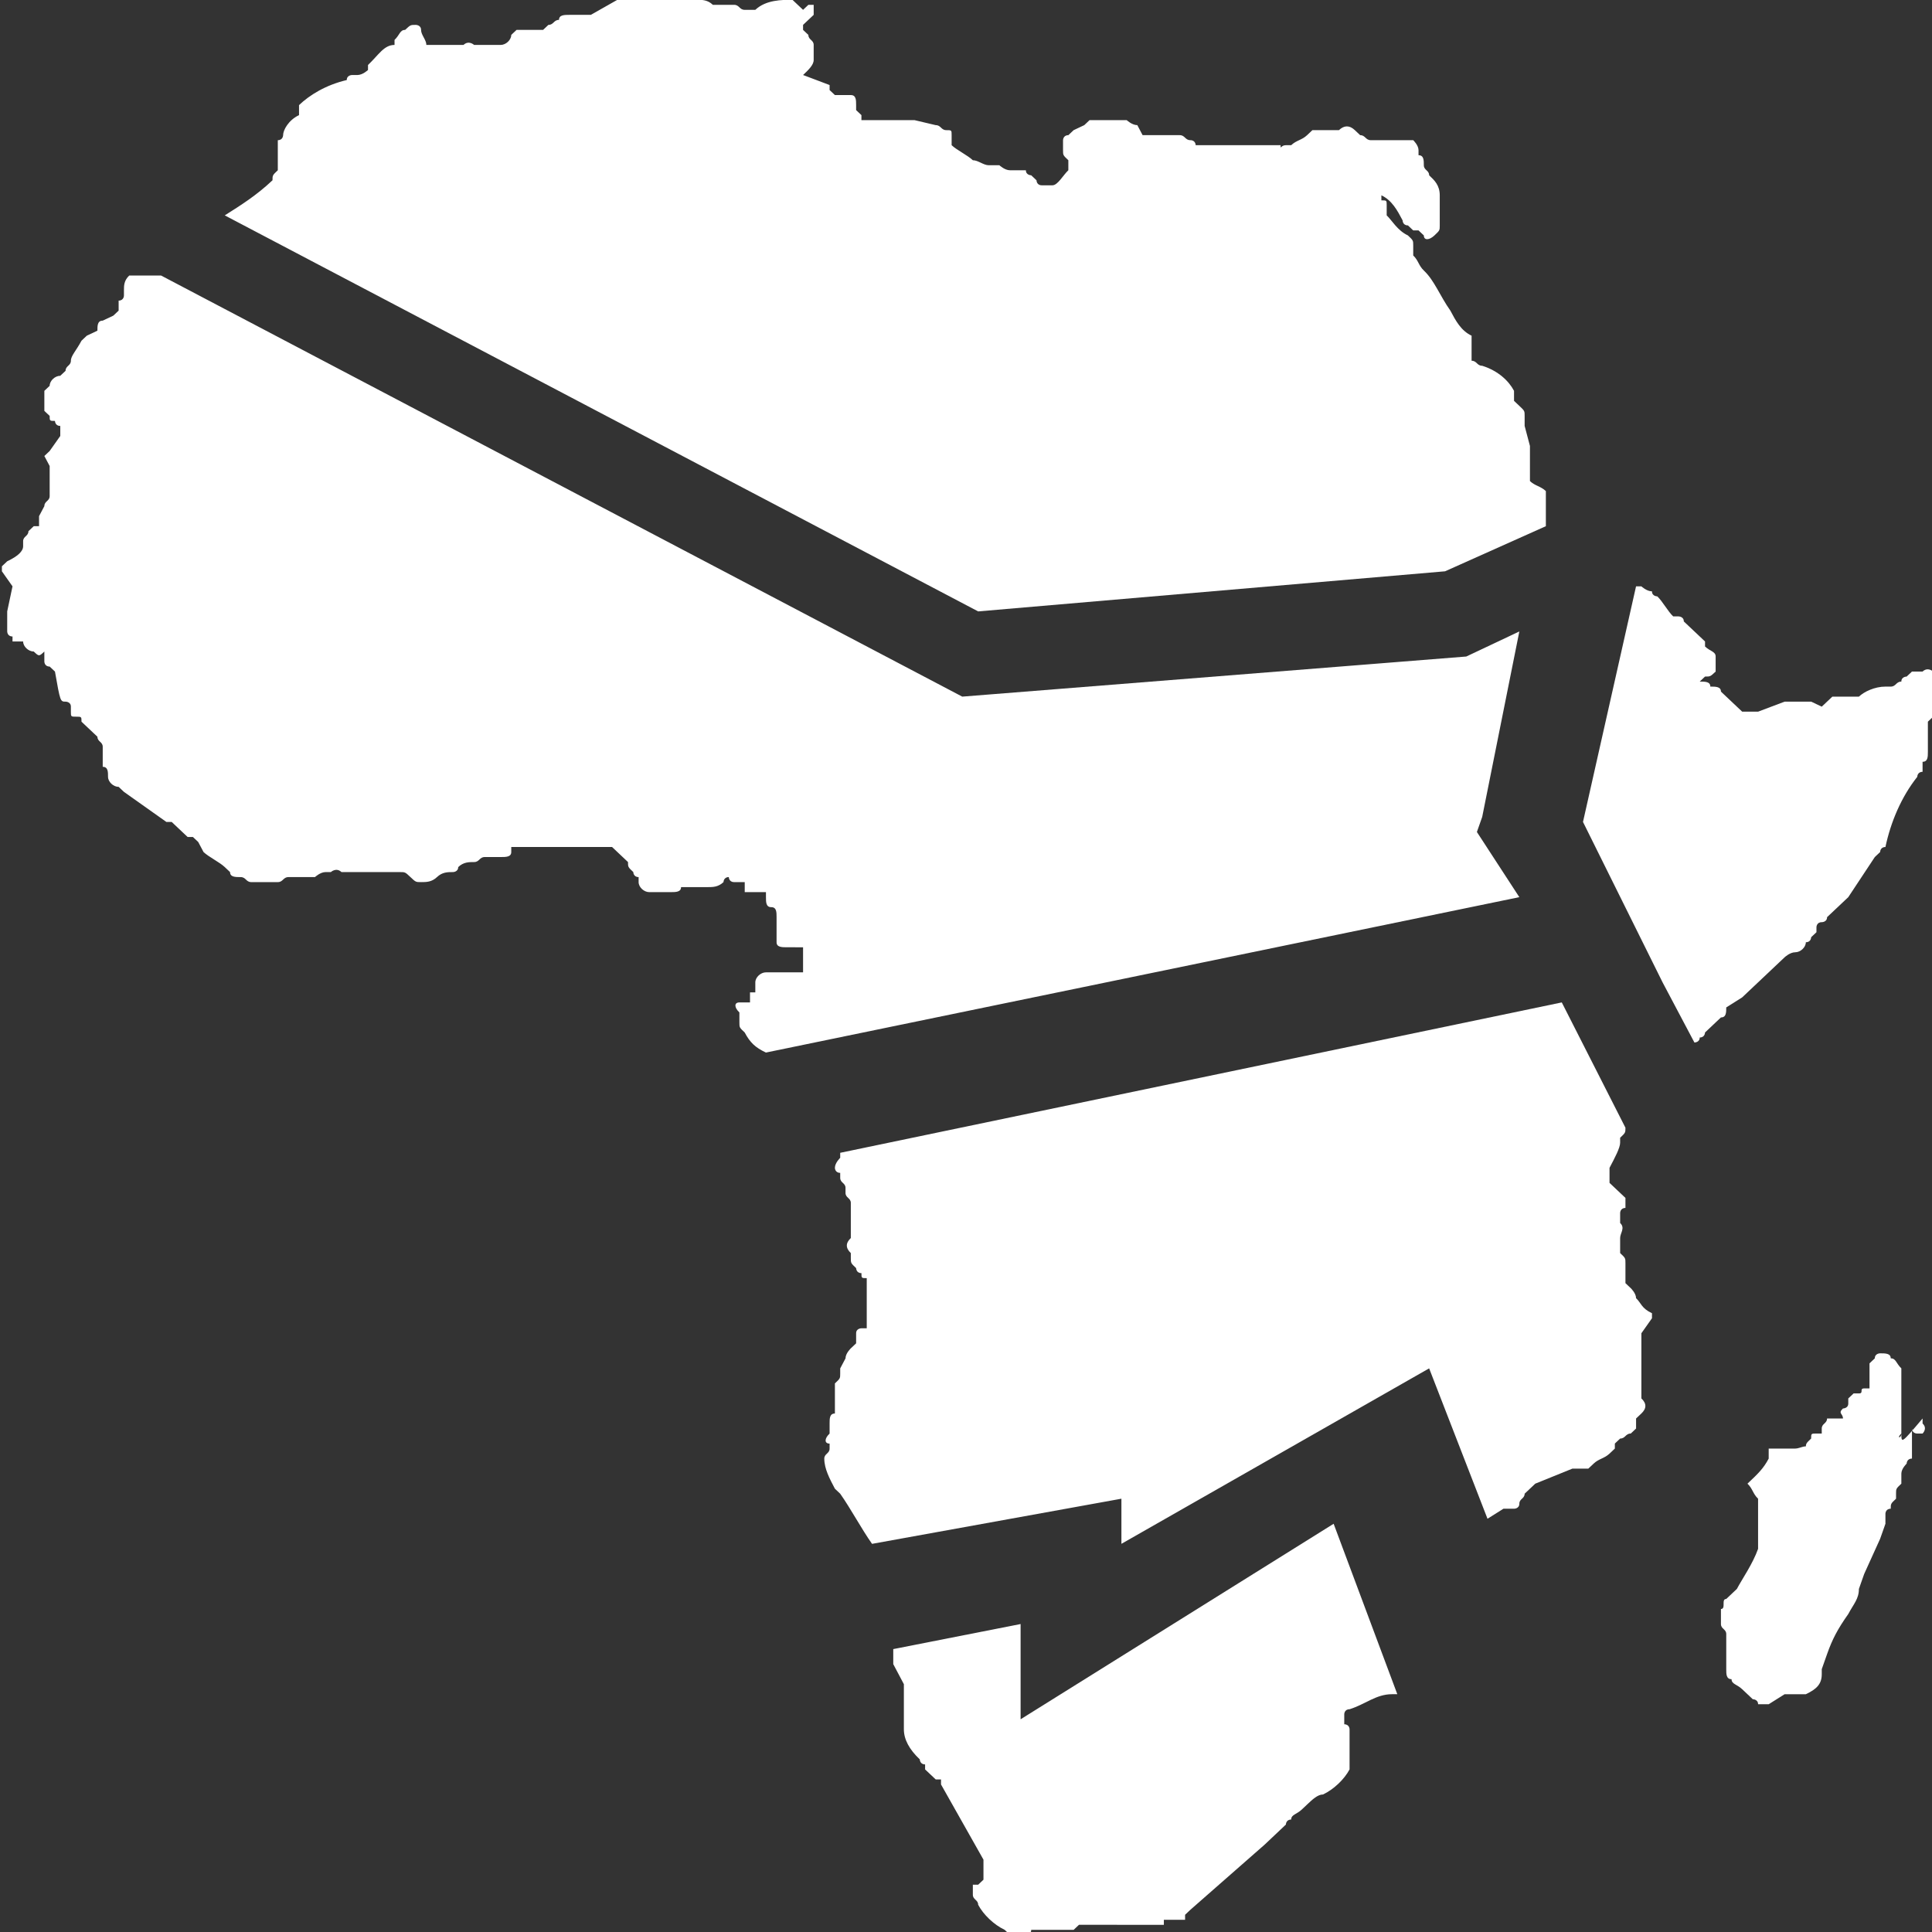 <?xml version="1.0" encoding="UTF-8" standalone="no"?>
<!-- Created with Inkscape (http://www.inkscape.org/) -->

<svg
   xmlns:dc="http://purl.org/dc/elements/1.1/"
   xmlns:cc="http://creativecommons.org/ns#"
   xmlns:rdf="http://www.w3.org/1999/02/22-rdf-syntax-ns#"
   xmlns:svg="http://www.w3.org/2000/svg"
   xmlns="http://www.w3.org/2000/svg"
   xmlns:sodipodi="http://sodipodi.sourceforge.net/DTD/sodipodi-0.dtd"
   xmlns:inkscape="http://www.inkscape.org/namespaces/inkscape"
   width="42.333mm"
   height="42.333mm"
   viewBox="0 0 42.333 42.333"
   version="1.1"
   id="svg8"
   inkscape:version="0.92.4 (5da689c313, 2019-01-14)">
  <rect x="0" y="0" width="42.333" height="42.333" fill="#333333" stroke="none"/>
  <defs
     id="defs2" />
  <sodipodi:namedview
     id="base"
     pagecolor="#ffffff"
     bordercolor="#666666"
     borderopacity="1.0"
     inkscape:pageopacity="0.0"
     inkscape:pageshadow="2"
     inkscape:zoom="0.98994949"
     inkscape:cx="559.56113"
     inkscape:cy="814.59185"
     inkscape:document-units="mm"
     inkscape:current-layer="layer1"
     showgrid="false"
     inkscape:window-width="3840"
     inkscape:window-height="2115"
     inkscape:window-x="-13"
     inkscape:window-y="-13"
     inkscape:window-maximized="1" />
  <g
     inkscape:label="Layer 1"
     inkscape:groupmode="layer"
     id="layer1"
     transform="translate(0,-254.667)">
    <g
       id="layer1-5"
       inkscape:label="Layer 1"
       transform="translate(-97.795,176.7)">
      <g
         transform="matrix(4.387,0,0,4.145,-296.368,-348.972)"
         inkscape:label="Layer 1"
         id="layer1-4">
        <g
           id="g831"
           transform="matrix(0.265,0,0,0.265,89.884,103)"
           style="fill:#ffffff">
          <path
             id="path817"
             d="m 19.1,34.3 v -1.9 l -2.4,0.5 c 0,0.1 0,0.1 0,0.2 0,0 0,0.1 0,0.1 l 0.2,0.4 c 0,0.1 0,0.2 0,0.2 0,0.1 0,0.2 0,0.2 0,0 0,0 0,0 0,0 0,0.1 0,0.1 0,0 0,0.1 0,0.1 0,0 0,0 0,0 0,0 0,0.1 0,0.1 0,0.1 0,0.1 0,0.2 0,0.2 0.1,0.4 0.3,0.6 0,0 0,0.1 0.1,0.1 0,0 0,0 0,0.1 v 0 l 0.2,0.2 c 0,0 0,0 0.1,0 0,0.1 0,0.1 0,0.1 l 0.8,1.5 v 0 c 0,0 0,0 0,0 0,0 0,0 0,0 0,0 0,0.1 0,0.1 0,0 0,0 0,0.1 0,0 0,0.1 0,0.1 0,0 0,0.1 0,0.1 0,0 -0.1,0.1 -0.1,0.1 0,0 -0.1,0 -0.1,0 0,0 0,0.1 0,0.1 0,0 0,0.1 0,0.1 0,0.1 0.1,0.1 0.1,0.2 0.1,0.2 0.3,0.4 0.5,0.5 0,0 0.1,0.1 0.1,0.1 0,0 0,0 0,0 H 19 c 0,0 0.1,0 0.1,0 0.1,0 0.2,0 0.2,-0.1 0,0 0,0 0,0 0,0 0,0 0.1,0 0,0 0.1,0 0.1,0 0.1,0 0.1,0 0.2,0 0.1,0 0.2,0 0.4,0 0,0 0,0 0,0 l 0.1,-0.1 c 0,0 0.1,0 0.1,0 0.1,0 0.1,0 0.2,0 v 0 0 c 0,0 0.1,0 0.1,0 0,0 0,0 0,0 0,0 0,0 0,0 0.1,0 0.1,0 0.2,0 0,0 0.1,0 0.1,0 H 21 c 0,0 0.1,0 0.1,0 h 0.1 c 0.1,0 0.1,0 0.2,0 v 0 0 c 0.1,0 0.1,0 0.2,0 v 0 c 0.1,0 0.1,0 0.2,0 v 0 -0.1 c 0.1,0 0.1,0 0.2,0 0.1,0 0.2,0 0.2,0 0,0 0,0 0,0 v -0.1 c 0,0 0.1,-0.1 0.1,-0.1 l 1.4,-1.3 0.4,-0.4 v 0 c 0,0 0,-0.1 0.1,-0.1 0,0 0,0 0,0 0,0 0,0 0,0 0,-0.1 0.1,-0.1 0.2,-0.2 0,0 0.1,-0.1 0.1,-0.1 0.1,-0.1 0.2,-0.2 0.3,-0.2 0.2,-0.1 0.4,-0.3 0.5,-0.5 0,0 0,0 0,0 0,-0.1 0,-0.1 0,-0.1 0,0 0,0 0,0 v -0.1 c 0,0 0,0 0,0 0,0 0,-0.1 0,-0.1 v 0 c 0,0 0,0 0,-0.1 0,0 0,-0.1 0,-0.1 0,0 0,-0.1 0,-0.1 v 0 c 0,0 0,0 0,0 0,0 0,-0.1 0,-0.1 0,0 0,0 0,-0.1 0,0 0,0 0,0 v 0 c 0,0 0,0 0,0 0,0 0,-0.1 -0.1,-0.1 0,0 0,0 0,0 0,0 0,0 0,0 0,0 0,0 0,-0.1 0,0 0,0 0,-0.1 0,0 0,-0.1 0.1,-0.1 0.3,-0.1 0.5,-0.3 0.8,-0.3 0,0 0,0 0.1,0 L 25,30.4 Z"
             class="st0"
             inkscape:connector-curvature="0"
             style="fill:#ffffff" />
          <path
             id="path819"
             d="m 27.7,16.6 0.1,-0.3 0.7,-3.7 -1,0.5 L 18,13.9 2.9,5.5 H 2.3 C 2.2,5.6 2.2,5.7 2.2,5.8 c 0,0 0,0.1 0,0.1 0,0 0,0.1 -0.1,0.1 0,0 0,0 0,0.1 0,0 0,0.1 0,0.1 0,0 0,0 0,0 0,0 0,0 0,0 C 2.1,6.2 2,6.3 2,6.3 L 1.8,6.4 v 0 C 1.7,6.4 1.7,6.5 1.7,6.6 L 1.5,6.7 c 0,0 -0.1,0.1 -0.1,0.1 v 0 C 1.3,7 1.2,7.1 1.2,7.2 1.2,7.3 1.1,7.3 1.1,7.4 1.1,7.4 1,7.5 1,7.5 0.9,7.5 0.8,7.6 0.8,7.7 c 0,0 -0.1,0.1 -0.1,0.1 v 0 c 0,0 0,0 0,0 0,0 0,0.1 0,0.1 0,0.1 0,0.1 0,0.2 v 0 c 0,0 0,0.1 0,0.1 l 0.1,0.1 c 0,0.1 0,0.1 0.1,0.1 v 0 c 0,0 0,0.1 0.1,0.1 v 0 c 0,0 0,0.1 0,0.1 0,0 0,0 0,0.1 v 0 L 0.8,9 v 0 c 0,0 -0.1,0.1 -0.1,0.1 0,0 0,0 0,0 l 0.1,0.2 c 0,0.1 0,0.2 0,0.2 0,0 0,0.1 0,0.1 0,0 0,0.1 0,0.1 0,0 0,0 0,0 0,0 0,0 0,0 0,0 0,0.1 0,0.1 V 9.9 C 0.8,10 0.7,10 0.7,10.1 l -0.1,0.2 c 0,0 0,0 0,0 0,0.1 0,0.1 0,0.2 0,0 0,0 -0.1,0 l -0.1,0.1 c 0,0.1 -0.1,0.1 -0.1,0.2 0,0 0,0.1 0,0.1 v 0 c 0,0.1 -0.1,0.2 -0.3,0.3 0,0 -0.1,0.1 -0.1,0.1 0,0 0,0 0,0 0,0 0,0 0,0 0,0 0,0 0,0 v 0.1 c 0,0 0,0 0,0 l 0.2,0.3 c 0,0 -0.1,0.5 -0.1,0.5 v 0.1 c 0,0.1 0,0.1 0,0.2 0,0 0,0.1 0,0.1 0,0 0,0 0,0 0,0 0,0.1 0.1,0.1 0,0 0,0.1 0,0.1 0,0 0,0 0,0 0,0 0,0 0.1,0 0.1,0 0.1,0 0.1,0 0,0.1 0.1,0.2 0.2,0.2 v 0 c 0.1,0.1 0.1,0.1 0.2,0 0,0 0,0 0,0 0,0 0,0 0,0 v 0 0 c 0,0 0,0.1 0,0.1 v 0.1 c 0,0 0,0 0,0 0,0 0,0 0,0 0,0 0,0.1 0.1,0.1 0,0 0.1,0.1 0.1,0.1 C 1,14 1,14 1.1,14 c 0,0 0,0 0,0 0,0 0,0 0,0 v 0 c 0,0 0,0 0,0 0,0 0.1,0 0.1,0.1 0,0 0,0.1 0,0.1 0,0 0,0 0,0 0,0 0,0 0,0 0,0.1 0,0.1 0.1,0.1 0.1,0 0.1,0 0.1,0.1 0,0 0,0 0.1,0.1 0.1,0.1 0.1,0.1 0.2,0.2 0,0.1 0.1,0.1 0.1,0.2 0,0 0,0 0,0 0,0.1 0,0.3 0,0.4 0,0 0,0 0,0 0.1,0 0.1,0.1 0.1,0.2 0,0.1 0.1,0.2 0.2,0.2 v 0 c 0,0 0.1,0.1 0.1,0.1 0,0 0,0 0,0 l 0.4,0.3 0.4,0.3 c 0,0 0,0 0.1,0 0,0 0.1,0.1 0.1,0.1 l 0.2,0.2 v 0 c 0,0 0,0 0.1,0 0,0 0.1,0.1 0.1,0.1 L 3.7,17 c 0.1,0.1 0.3,0.2 0.4,0.3 0,0 0,0 0.1,0.1 0,0.1 0.1,0.1 0.2,0.1 0.1,0 0.1,0.1 0.2,0.1 h 0.1 c 0,0 0,0 0.1,0 0,0 0.1,0 0.1,0 v 0 c 0,0 0,0 0,0 0,0 0.1,0 0.1,0 0,0 0,0 0.1,0 0,0 0,0 0,0 v 0 c 0,0 0,0 0,0 0.1,0 0.1,-0.1 0.2,-0.1 0,0 0,0 0.1,0 0,0 0.1,0 0.1,0 0,0 0.1,0 0.1,0 0,0 0,0 0.1,0 0,0 0.1,0 0.1,0 0,0 0,0 0,0 v 0 0 c 0,0 0.1,-0.1 0.2,-0.1 0,0 0,0 0,0 h 0.1 v 0 0 c 0,0 0.1,-0.1 0.2,0 0,0 0,0 0,0 v 0 c 0,0 0,0 0,0 0,0 0.1,0 0.1,0 0,0 0.1,0 0.1,0 h 0.1 c 0,0 0.1,0 0.1,0 0,0 0.1,0 0.1,0 0,0 0.1,0 0.1,0 0,0 0,0 0,0 H 7 c 0.1,0 0.1,0 0.2,0 h 0.1 v 0 0 c 0,0 0,0 0,0 h 0.1 c 0,0 0,0 0,0 0.1,0 0.1,0 0.2,0.1 0.1,0.1 0.1,0.1 0.2,0.1 0.1,0 0.2,0 0.3,-0.1 0.1,-0.1 0.2,-0.1 0.3,-0.1 0,0 0.1,0 0.1,-0.1 0.1,-0.1 0.2,-0.1 0.3,-0.1 0,0 0,0 0,0 0.1,0 0.1,-0.1 0.2,-0.1 h 0.1 c 0,0 0,0 0.1,0 0,0 0.1,0 0.1,0 0.1,0 0.2,0 0.2,-0.1 0,0 0,-0.1 0,-0.1 0,0 0.1,0 0.1,0 0,0 0.1,0 0.1,0 h 0.1 c 0,0 0.1,0 0.1,0 0,0 0,0 0,0 0,0 0,0 0.1,0 0.1,0 0.1,0 0.2,0 0.1,0 0.1,0 0.2,0 0,0 0,0 0,0 0,0 0,0 0,0 v 0 c 0.1,0 0.3,0 0.4,0 0.1,0 0.2,0 0.4,0 0,0 0,0 0,0 0,0 0,0 0.1,0 0,0 0.1,0 0.1,0 0.1,0.1 0.2,0.2 0.3,0.3 v 0 c 0,0.1 0,0.1 0.1,0.2 0,0 0,0.1 0.1,0.1 0,0 0,0 0,0.1 0,0.1 0.1,0.2 0.2,0.2 0,0 0,0 0.1,0 v 0 c 0.1,0 0.1,0 0.2,0 0,0 0.1,0 0.1,0 0.1,0 0.2,0 0.2,-0.1 0.1,0 0.1,0 0.2,0 v 0 c 0.1,0 0.1,0 0.2,0 0,0 0,0 0,0 0,0 0,0 0.1,0 0.1,0 0.2,0 0.3,-0.1 0,0 0,0 0,0 v 0 c 0,0 0,-0.1 0.1,-0.1 0,0 0,0 0,0 0,0 0,0.1 0.1,0.1 0,0 0,0 0,0 0,0 0.1,0 0.1,0 0,0 0.1,0 0.1,0 0,0 0,0.1 0,0.1 0,0 0,0.1 0,0.1 0,0 0,0 0.1,0 h 0.1 0.1 c 0,0 0.1,0 0.1,0 0,0 0,0 0,0.1 0,0.1 0,0.2 0.1,0.2 v 0 c 0.1,0 0.1,0.1 0.1,0.2 v 0 c 0,0.1 0,0.1 0,0.2 v 0.1 c 0,0.1 0,0.1 0,0.2 0,0.1 0.1,0.1 0.2,0.1 0,0 0.1,0 0.1,0 H 15 c 0,0 0,0.1 0,0.1 0,0 0,0 0,0.1 0,0 0,0.1 0,0.1 0,0.1 0,0.1 0,0.2 -0.1,0 -0.1,0 -0.2,0 0,0 -0.1,0 -0.1,0 h -0.2 c -0.1,0 -0.1,0 -0.2,0 -0.1,0 -0.2,0.1 -0.2,0.2 0,0 0,0 0,0 v 0.1 c 0,0 0,0.1 0,0.1 0,0 0,0 0,0 0,0 0,0 0,0 0,0 0,0 0,0 0,0 0,0 0,0 0,0 -0.1,0 -0.1,0 0,0 0,0.1 0,0.1 v 0 c 0,0 0,0.1 0,0.1 0,0 0,0 0,0 0,0 0,0 -0.1,0 0,0 0,0 -0.1,0 0,0 0,0 0,0 v 0 c -0.1,0 -0.1,0.1 0,0.2 0,0 0,0 0,0 0,0 0,0 0,0 0,0 0,0.1 0,0.1 0,0 0,0.1 0,0.1 0,0 0,0 0,0 v 0 c 0,0.1 0,0.1 0.1,0.2 0.1,0.2 0.2,0.3 0.4,0.4 l 14.2,-3.1 z"
             class="st0"
             inkscape:connector-curvature="0"
             style="fill:#ffffff" />
          <path
             id="path821"
             d="m 36.3,13.8 c 0,0 0,-0.1 0,-0.1 0,-0.1 0,-0.1 0,-0.1 0.1,-0.1 0.1,-0.2 0,-0.2 0,0 -0.1,-0.1 -0.2,0 -0.1,0 -0.2,0 -0.2,0 v 0 c 0,0 -0.1,0.1 -0.1,0.1 0,0 -0.1,0 -0.1,0.1 -0.1,0 -0.1,0.1 -0.2,0.1 h -0.1 c -0.2,0 -0.4,0.1 -0.5,0.2 0,0 0,0 0,0 0,0 0,0 -0.1,0 0,0 -0.1,0 -0.1,0 v 0 c 0,0 -0.1,0 -0.1,0 0,0 0,0 -0.1,0 v 0 c 0,0 0,0 0,0 v 0 c 0,0 -0.1,0 -0.1,0 -0.1,0.1 -0.1,0.1 -0.2,0.2 L 34,14 c 0,0 0,0 0,0 0,0 0,0 -0.1,0 -0.1,0 -0.1,0 -0.2,0 v 0 0 c 0,0 0,0 0,0 -0.1,0 -0.1,0 -0.2,0 L 33,14.2 c -0.1,0 -0.2,0 -0.3,0 0,0 -0.1,-0.1 -0.1,-0.1 v 0 0 c 0,0 -0.1,-0.1 -0.1,-0.1 0,0 -0.1,-0.1 -0.1,-0.1 l -0.1,-0.1 v 0 c 0,-0.1 -0.1,-0.1 -0.2,-0.1 v 0 c 0,-0.1 -0.1,-0.1 -0.2,-0.1 v 0 c 0,0 0,0 0,0 v 0 c 0,0 0,0 0.1,-0.1 0.1,0 0.1,0 0.2,-0.1 0,-0.1 0,-0.1 0,-0.2 0,0 0,-0.1 0,-0.1 0,0 0,0 0,0 0,-0.1 -0.1,-0.1 -0.2,-0.2 0,0 0,0 0,0 v 0 c 0,0 0,-0.1 0,-0.1 0,0 -0.1,-0.1 -0.1,-0.1 -0.1,-0.1 -0.2,-0.2 -0.3,-0.3 0,-0.1 -0.1,-0.1 -0.1,-0.1 0,0 0,0 -0.1,0 v 0 c -0.1,-0.1 -0.2,-0.3 -0.3,-0.4 0,0 -0.1,0 -0.1,-0.1 -0.1,0 -0.2,-0.1 -0.2,-0.1 0,0 -0.1,0 -0.1,0 l -1,4.7 1.5,3.2 0.6,1.2 c 0,0 0.1,0 0.1,-0.1 v 0 c 0.1,0 0.1,-0.1 0.1,-0.1 l 0.2,-0.2 0.1,-0.1 c 0.1,0 0.1,-0.1 0.1,-0.2 l 0.3,-0.2 c 0,0 0.1,-0.1 0.1,-0.1 0,0 0.1,-0.1 0.1,-0.1 l 0.4,-0.4 c 0,0 0.1,-0.1 0.1,-0.1 0,0 0.1,-0.1 0.1,-0.1 0,0 0.1,-0.1 0.2,-0.1 0.1,0 0.2,-0.1 0.2,-0.2 0.1,0 0.1,-0.1 0.1,-0.1 0,0 0.1,-0.1 0.1,-0.1 0,0 0,0 0,0 0,0 0,-0.1 0,-0.1 0,0 0,-0.1 0.1,-0.1 0,0 0.1,0 0.1,-0.1 0,0 0,0 0,0 v 0 L 34.6,18 c 0,0 0,0 0,0 0,0 0.1,-0.1 0.1,-0.1 l 0.5,-0.8 c 0,0 0,0 0,0 0,0 0.1,-0.1 0.1,-0.1 v 0 c 0,0 0,-0.1 0.1,-0.1 0.1,-0.5 0.3,-1 0.6,-1.4 0,0 0,-0.1 0.1,-0.1 0,0 0,-0.1 0,-0.1 0,0 0,0 0,-0.1 0.1,0 0.1,-0.1 0.1,-0.2 0,0 0,0 0,-0.1 0,0 0,-0.1 0,-0.1 0,0 0,0 0,0 0,-0.1 0,-0.1 0,-0.2 0,0 0,-0.1 0,-0.1 0,-0.1 0,-0.1 0,-0.1 l 0.1,-0.1 c 0,0 0,0 0,0 0,-0.1 0,-0.1 0,-0.2 0,-0.2 0,-0.3 0,-0.3 z"
             class="st0"
             inkscape:connector-curvature="0"
             style="fill:#ffffff" />
          <path
             id="path823"
             d="m 30.7,25.9 v 0 c 0,-0.1 -0.1,-0.2 -0.1,-0.2 v 0 l -0.1,-0.1 c 0,0 0,-0.1 0,-0.1 0,0 0,0 0,-0.1 0,0 0,0 0,0 0,0 0,-0.1 0,-0.1 0,0 0,-0.1 0,-0.1 0,-0.1 0,-0.1 -0.1,-0.2 0,0 0,0 0,0 0,0 0,-0.1 0,-0.1 0,-0.1 0,-0.1 0,-0.1 0,0 0,-0.1 0,-0.1 0,-0.1 0.1,-0.2 0,-0.3 0,0 0,-0.1 0,-0.1 v -0.1 0 c 0,0 0,-0.1 0.1,-0.1 0,0 0,0 0,-0.1 0,0 0,0 0,-0.1 0,0 -0.1,-0.1 -0.1,-0.1 0,0 0,0 0,0 0,0 -0.1,-0.1 -0.1,-0.1 0,0 -0.1,-0.1 -0.1,-0.1 v 0 c 0,0 0,-0.1 0,-0.2 0,0 0,0 0,-0.1 0.1,-0.2 0.2,-0.4 0.2,-0.5 0,0 0,-0.1 0,-0.1 0,0 0,0 0,0 0,0 0,0 0,0 0.1,-0.1 0.1,-0.1 0.1,-0.2 L 29.3,20 15.7,23 v 0 c 0,0 0,0.1 0,0.1 v 0 c 0,0 -0.1,0.1 -0.1,0.2 0,0 0,0.1 0.1,0.1 v 0 0 c 0,0 0,0.1 0,0.1 0,0 0,0 0,0 v 0 c 0,0.1 0.1,0.1 0.1,0.2 v 0.1 c 0,0.1 0.1,0.1 0.1,0.2 v 0 c 0,0 0,0.1 0,0.1 0,0 0,0 0,0.1 v 0 c 0,0 0,0.1 0,0.1 0,0 0,0.1 0,0.1 0,0 0,0 0,0 0,0 0,0 0,0 0,0 0,0.1 0,0.1 0,0.1 0,0.1 0,0.2 -0.1,0.1 -0.1,0.2 0,0.3 v 0 c 0,0 0,0.1 0,0.1 v 0 c 0,0.1 0,0.1 0.1,0.2 0,0 0,0.1 0.1,0.1 0,0.1 0,0.1 0.1,0.1 0,0 0,0 0,0 0,0 0,0.1 0,0.2 0,0 0,0.1 0,0.1 v 0.1 c 0,0.1 0,0.1 0,0.2 v 0 0 c 0,0 0,0.1 0,0.1 v 0.1 c 0,0 0,0.1 0,0.1 0,0 0,0.1 0,0.1 0,0 0,0 -0.1,0 0,0 -0.1,0 -0.1,0.1 0,0 0,0 0,0.1 0,0 0,0.1 0,0.1 0,0 0,0 0,0 0,0 -0.1,0.1 -0.1,0.1 0,0 -0.1,0.1 -0.1,0.2 l -0.1,0.2 c 0,0 0,0 0,0 0,0 0,0 0,0 0,0 0,0.1 0,0.1 v 0 c 0,0.1 0,0.1 -0.1,0.2 0,0 0,0.1 0,0.1 0,0 0,0.1 0,0.1 0,0 0,0 0,0.1 0,0 0,0 0,0 0,0 0,0 0,0.1 0,0 0,0.1 0,0.1 0,0 0,0.1 0,0.1 0,0 0,0 0,0 -0.1,0 -0.1,0.1 -0.1,0.2 v 0 c 0,0 0,0.1 0,0.1 0,0 0,0.1 0,0.1 -0.1,0.1 -0.1,0.2 0,0.2 v 0 c 0,0 0,0.1 0,0.1 0,0.1 -0.1,0.1 -0.1,0.2 0,0.2 0.1,0.4 0.2,0.6 0,0 0.1,0.1 0.1,0.1 0.2,0.3 0.4,0.7 0.6,1 L 21,29.9 v 0.9 l 5.8,-3.5 1.1,3 0.3,-0.2 v 0 c 0,0 0.1,0 0.1,0 v 0 0 0 c 0,0 0,0 0.1,0 0,0 0.1,0 0.1,-0.1 0,0 0,0 0,0 0,-0.1 0.1,-0.1 0.1,-0.2 0,0 0.1,-0.1 0.1,-0.1 0,0 0.1,-0.1 0.1,-0.1 l 0.7,-0.3 c 0,0 0.1,0 0.1,0 0.1,0 0.1,0 0.2,0 v 0 c 0,0 0.1,-0.1 0.1,-0.1 0.1,-0.1 0.2,-0.1 0.3,-0.2 v 0 c 0,0 0.1,-0.1 0.1,-0.1 0,0 0,0 0,-0.1 l 0.1,-0.1 c 0.1,0 0.1,-0.1 0.2,-0.1 0,0 0.1,-0.1 0.1,-0.1 0,0 0,0 0,0 0,0 0,0 0,0 0,0 0,-0.1 0,-0.1 0,0 0,-0.1 0,-0.1 0,0 0.1,-0.1 0.1,-0.1 0.1,-0.1 0.1,-0.2 0,-0.3 v -0.1 c 0,0 0,0 0,-0.1 0,0 0,-0.1 0,-0.1 0,0 0,0 0,-0.1 v 0 c 0,-0.1 0,-0.1 0,-0.1 0,0 0,0 0,0 0,0 0,0 0,0 0,0 0,-0.1 0,-0.1 v -0.1 c 0,0 0,0 0,0 0,-0.1 0,-0.2 0,-0.2 0,0 0,-0.1 0,-0.2 0,-0.1 0,-0.2 0,-0.2 0,0 0,0 0,0 L 31,26.3 c 0,0 0,-0.1 0,-0.1 0,0 0,0 0,0 -0.2,-0.1 -0.2,-0.2 -0.3,-0.3 0,0.1 0,0 0,0 z"
             class="st0"
             inkscape:connector-curvature="0"
             style="fill:#ffffff" />
          <path
             id="path825"
             d="M 27.1,11.4 29,10.5 V 9.8 C 28.9,9.7 28.8,9.7 28.7,9.6 c 0,0 0,-0.1 0,-0.1 0,0 0,0 0,-0.1 0,0 0,-0.1 0,-0.2 0,0 0,0 0,-0.1 0,0 0,-0.1 0,-0.2 0,0 0,0 0,0 L 28.6,8.5 c 0,0 0,0 0,-0.1 0,0 0,-0.1 0,-0.1 0,-0.1 0,-0.1 -0.1,-0.2 0,0 0,0 -0.1,-0.1 0,0 0,-0.1 0,-0.1 0,0 0,-0.1 0,-0.1 v 0 C 28.3,7.6 28.1,7.4 27.8,7.3 27.7,7.3 27.7,7.2 27.6,7.2 v 0 c 0,0 0,0 0,0 0,0 0,-0.1 0,-0.1 0,0 0,-0.1 0,-0.1 V 6.9 c 0,0 0,0 0,0 0,0 0,0 0,0 0,0 0,0 0,-0.1 0,0 0,-0.1 0,-0.1 C 27.4,6.6 27.3,6.4 27.2,6.2 27,5.9 26.9,5.6 26.7,5.4 26.6,5.3 26.6,5.2 26.5,5.1 c 0,0 0,-0.1 0,-0.1 v 0 c 0,0 0,0 0,-0.1 0,-0.1 0,-0.1 -0.1,-0.2 v 0 C 26.2,4.6 26.1,4.4 26,4.3 v 0 c 0,0 0,-0.1 0,-0.1 0,0 0,0 0,-0.1 C 26,4 26,4 25.9,4 v 0 c 0,0 0,-0.1 0,-0.1 0.2,0.1 0.3,0.3 0.4,0.5 0,0 0,0.1 0.1,0.1 0,0 0,0 0,0 l 0.1,0.1 v 0 c 0,0 0,0 0.1,0 0,0 0.1,0.1 0.1,0.1 0,0.1 0.1,0.1 0.2,0 0,0 0,0 0,0 C 27,4.6 27,4.6 27,4.5 v 0 c 0,0 0,-0.1 0,-0.1 0,0 0,-0.1 0,-0.1 0,0 0,0 0,0 0,0 0,0 0,-0.1 v 0 c 0,0 0,0 0,-0.1 v 0 c 0,0 0,0 0,-0.1 0,0 0,-0.1 0,-0.1 0,0 0,0 0,0 0,-0.2 -0.1,-0.3 -0.2,-0.4 0,-0.1 -0.1,-0.1 -0.1,-0.2 0,-0.1 0,-0.2 -0.1,-0.2 0,0 0,0 0,-0.1 0,-0.1 -0.1,-0.2 -0.1,-0.2 -0.1,0 -0.1,0 -0.2,0 -0.1,0 0,0 -0.1,0 0,0 0,0 -0.1,0 v 0 c 0,0 0,0 0,0 0,0 -0.1,0 -0.1,0 v 0 c -0.1,0 -0.1,0 -0.2,0 h -0.1 c -0.1,0 -0.1,-0.1 -0.2,-0.1 0,0 -0.1,-0.1 -0.1,-0.1 -0.1,-0.1 -0.2,-0.1 -0.3,0 v 0 c 0,0 -0.1,0 -0.1,0 0,0 0,0 0,0 v 0 0 c -0.1,0 -0.1,0 -0.2,0 -0.1,0 -0.2,0 -0.2,0 l -0.1,0.1 c -0.1,0.1 -0.2,0.1 -0.3,0.2 0,0 0,0 -0.1,0 -0.1,0 -0.1,0.1 -0.1,0 0,0 0,0 0,0 0,0 -0.1,0 -0.1,0 -0.1,0 -0.1,0 -0.2,0 h -0.1 c 0,0 -0.1,0 -0.2,0 0,0 0,0 -0.1,0 0,0 0,0 0,0 0,0 -0.1,0 -0.1,0 0,0 -0.1,0 -0.1,0 0,0 -0.1,0 -0.1,0 0,0 -0.1,0 -0.1,0 v 0 h -0.1 v 0 c -0.1,0 -0.1,0 -0.2,0 v 0 c -0.1,0 -0.2,0 -0.2,0 v 0 c 0,0 0,-0.1 -0.1,-0.1 -0.1,0 -0.1,-0.1 -0.2,-0.1 -0.1,0 -0.1,0 -0.2,0 -0.1,0 -0.1,0 -0.2,0 v 0 h -0.1 c 0,0 -0.1,0 -0.1,0 0,0 0,0 -0.1,0 L 21.3,2.5 c 0,0 0,0 0,0 -0.1,0 -0.2,-0.1 -0.2,-0.1 v 0 0 c 0,0 -0.1,0 -0.1,0 0,0 -0.1,0 -0.1,0 0,0 0,0 0,0 h -0.1 c 0,0 0,0 -0.1,0 0,0 -0.1,0 -0.1,0 0,0 0,0 -0.1,0 0,0 -0.1,0 -0.1,0 0,0 0,0 0,0 0,0 -0.1,0.1 -0.1,0.1 v 0 l -0.2,0.1 v 0 c 0,0 0,0 -0.1,0.1 -0.1,0 -0.1,0.1 -0.1,0.1 v 0 c 0,0.1 0,0.1 0,0.2 0,0.1 0,0.1 0.1,0.2 v 0 c 0,0.1 0,0.1 0,0.2 v 0 0 c -0.1,0.1 -0.2,0.3 -0.3,0.3 0,0 -0.1,0 -0.1,0 0,0 -0.1,0 -0.1,0 -0.1,0 -0.1,-0.1 -0.1,-0.1 0,0 -0.1,-0.1 -0.1,-0.1 0,0 -0.1,0 -0.1,-0.1 v 0 0 c 0,0 -0.1,0 -0.1,0 0,0 -0.1,0 -0.1,0 H 18.9 C 18.8,3.4 18.7,3.3 18.7,3.3 H 18.5 C 18.4,3.3 18.3,3.2 18.2,3.2 18.1,3.1 17.9,3 17.8,2.9 c 0,0 0,-0.1 0,-0.1 0,0 0,-0.1 0,-0.1 0,-0.1 0,-0.1 -0.1,-0.1 v 0 C 17.6,2.6 17.6,2.5 17.5,2.5 L 17.1,2.4 c 0,0 -0.1,0 -0.1,0 0,0 -0.1,0 -0.1,0 v 0 c -0.1,0 -0.1,0 -0.2,0 v 0 c -0.1,0 -0.1,0 -0.2,0 0,0 -0.1,0 -0.1,0 v 0 c 0,0 -0.1,0 -0.1,0 0,0 -0.1,0 -0.1,0 0,0 -0.1,0 -0.1,0 0,0 0,0 0,-0.1 0,0 -0.1,-0.1 -0.1,-0.1 0,0 0,0 0,0 0,0 0,-0.1 0,-0.1 v 0 C 16,2 16,1.9 15.9,1.9 c -0.1,0 -0.1,0 -0.2,0 0,0 -0.1,0 -0.1,0 0,0 0,0 -0.1,-0.1 0,-0.1 0,-0.1 0,-0.1 v 0 L 15,1.5 c 0.1,-0.1 0.2,-0.2 0.2,-0.3 0,-0.1 0,-0.2 0,-0.3 0,-0.1 -0.1,-0.1 -0.1,-0.2 L 15,0.6 c 0,0 0,0 0,-0.1 0,0 0,0 0,0 0,0 0.1,-0.1 0.1,-0.1 0,0 0.1,-0.1 0.1,-0.1 0,-0.1 0,-0.2 0,-0.2 0,0 0,0 0,0 v 0 c 0,0 -0.1,0 -0.1,0 0,0 -0.1,0.1 -0.1,0.1 0,0 0,0 -0.1,-0.1 0,0 0,0 -0.1,-0.1 v 0 c -0.2,0 -0.5,0 -0.7,0.2 v 0 c 0,0 -0.1,0 -0.1,0 0,0 0,0 0,0 h -0.1 c -0.1,0 -0.1,-0.1 -0.2,-0.1 -0.1,0 -0.1,0 -0.2,0 0,0 0,0 -0.1,0 0,0 0,0 -0.1,0 C 13.2,0 13.1,0 13,0 13,0 12.9,0 12.9,0 12.8,0 12.8,0 12.7,0 v 0 c 0,0 0,0 0,0 0,0 0,0 -0.1,0 -0.1,0 -0.2,0 -0.3,0 0,0 -0.1,0 -0.1,0 0,0 0,0 0,0 0,0 -0.1,0 -0.1,0 0,0 0,0 0,0 0,0 -0.1,0 -0.1,0 0,0 0,0 -0.1,0 0,0 -0.1,0 -0.1,0 0,0 0,0 0,0 0,0 0,0 0,0 0,0 0,0 -0.1,0 0,0 0,0 -0.1,0 0,0 -0.1,0 -0.1,0 L 11,0.3 c 0,0 -0.1,0 -0.1,0 -0.1,0 -0.1,0 -0.2,0 0,0 -0.1,0 -0.1,0 0,0 0,0 0,0 0,0 0,0 0,0 -0.1,0 -0.2,0 -0.2,0.1 -0.1,0 -0.1,0.1 -0.2,0.1 0,0 -0.1,0.1 -0.1,0.1 v 0 c 0,0 0,0 -0.1,0 0,0 -0.1,0 -0.1,0 0,0 0,0 -0.1,0 -0.1,0 -0.2,0 -0.2,0 0,0 -0.1,0.1 -0.1,0.1 0,0.1 -0.1,0.2 -0.2,0.2 0,0 0,0 -0.1,0 0,0 -0.1,0 -0.1,0 0,0 -0.1,0 -0.1,0 0,0 -0.1,0 -0.1,0 0,0 -0.1,0 -0.1,0 0,0 -0.1,-0.1 -0.2,0 0,0 0,0 0,0 0,0 -0.1,0 -0.1,0 H 8.2 c -0.1,0 -0.1,0 -0.2,0 0,0 0,0 -0.1,0 C 7.9,0.8 7.8,0.7 7.8,0.6 7.8,0.5 7.7,0.5 7.7,0.5 7.6,0.5 7.6,0.5 7.5,0.6 7.4,0.6 7.4,0.7 7.3,0.8 V 0.9 C 7.1,0.9 7,1.1 6.8,1.3 v 0.1 c 0,0 -0.1,0.1 -0.2,0.1 v 0 0 0 0 c 0,0 -0.1,0 -0.1,0 0,0 -0.1,0 -0.1,0.1 C 6,1.7 5.7,1.9 5.5,2.1 c 0,0 0,0.1 0,0.1 0,0 0,0.1 0,0.1 -0.2,0.1 -0.3,0.3 -0.3,0.4 0,0 0,0.1 -0.1,0.1 v 0 c 0,0.1 0,0.1 0,0.2 v 0 0 c 0,0.1 0,0.1 0,0.2 0,0 0,0.1 0,0.1 V 3.4 C 5,3.5 5,3.5 5,3.6 v 0 c 0,0 0,0 0,0 C 4.7,3.9 4.4,4.1 4.1,4.3 l 14.2,7.9 z"
             class="st0"
             inkscape:connector-curvature="0"
             style="fill:#ffffff" />
          <path
             id="path827"
             d="m 35.7,28.6 c 0,-0.1 0,-0.1 0,-0.2 v -0.1 -0.1 c 0,0 0,-0.1 0,-0.1 0,-0.1 0,-0.1 0,-0.2 0,0 0,0 0,0 v -0.1 c 0,-0.1 0,-0.1 0,-0.2 0,0 0,-0.1 0,-0.1 0,0 0,0 0,0 0,0 0,0 0,-0.1 0,0 0,-0.1 0,-0.1 -0.1,-0.1 -0.1,-0.2 -0.2,-0.2 0,-0.1 -0.1,-0.1 -0.2,-0.1 0,0 0,0 0,0 0,0 -0.1,0 -0.1,0.1 0,0 0,0 -0.1,0.1 0,0.1 0,0.1 0,0.2 0,0.1 0,0.1 0,0.2 0,0 0,0 0,0.1 0,0 0,0 0,0 v 0 c 0,0 0,0 -0.1,0 v 0 c -0.1,0 0,0.1 -0.1,0.1 0,0 0,0 0,0 0,0 0,0 0,0 0,0 0,0 0,0 0,0 0,0 0,0 0,0 -0.1,0 -0.1,0 0,0 0,0 0,0 0,0 0,0 -0.1,0.1 0,0 0,0.1 0,0.1 0,0 0,0 0,0 0,0.1 -0.1,0.1 -0.1,0.1 -0.1,0.1 0,0.1 0,0.2 0,0 0,0 0,0 0,0 0,0 0,0 h -0.1 c 0,0 0,0 0,0 0,0 -0.1,0 -0.2,0 0,0 0,0 0,0 0,0 0,0 0,0 0,0.1 -0.1,0.1 -0.1,0.2 0,0 0,0.1 0,0.1 0,0 -0.1,0 -0.1,0 v 0 c 0,0 0,0 0,0 -0.1,0 -0.1,0 -0.1,0.1 -0.1,0.1 -0.1,0.1 -0.1,0.2 0,0 0.1,0.1 0.1,0.1 0,0 0,0 0,-0.1 0,0 0,0 0,0 v 0 c 0,0 0,0 0,0 -0.1,-0.1 -0.2,0 -0.3,0 0,0 0,0 0,0 v 0 c 0,0 0,0 0,0 0,0 0,0 0,0 0,0 0,0 0,0 0,0 -0.1,0 -0.2,0 v 0 c 0,0 0,0 0,0 v 0 c 0,0 0,0 0,0 -0.1,0 -0.2,0 -0.2,0 0,0 0,0 -0.1,0 0,0.1 0,0.1 0,0.2 -0.1,0.2 -0.2,0.3 -0.4,0.5 0,0 -0.1,0 0,0 0.1,0.1 0.1,0.2 0.2,0.3 0,0.1 0,0.1 0,0.2 0,0.1 0,0.1 0,0.2 0,0.1 0,0.2 0,0.3 0,0 0,0 0,0 0,0 0,0.1 0,0.1 0,0.1 0,0.1 0,0.2 -0.1,0.3 -0.3,0.6 -0.4,0.8 v 0 c -0.1,0.1 -0.1,0.1 -0.2,0.2 0,0 0,0 0,0 -0.1,0 0,0.2 -0.1,0.2 0,0.1 0,0.1 0,0.1 v 0 c 0,0.1 0,0.2 0,0.2 0,0.1 0.1,0.1 0.1,0.2 0,0 0,0.1 0,0.1 v 0 c 0,0.1 0,0.2 0,0.3 0,0 0,0.1 0,0.1 0,0.1 0,0.2 0,0.2 0,0.1 0,0.2 0.1,0.2 0,0.1 0.1,0.1 0.2,0.2 0,0 0.1,0.1 0.1,0.1 l 0.1,0.1 c 0,0 0.1,0 0.1,0.1 v 0 c 0,0 0,0 0,0 0,0 0,0 0,0 0,0 0.1,0 0.1,0 0,0 0.1,0 0.1,0 l 0.3,-0.2 c 0,0 0.1,0 0.1,0 0,0 0.1,0 0.1,0 v 0 c 0,0 0.1,0 0.1,0 0,0 0,0 0.1,0 0,0 0,0 0,0 0.2,-0.1 0.3,-0.2 0.3,-0.4 0,0 0,0 0,-0.1 0,0 0,0 0,0 L 34.3,33 c 0.1,-0.3 0.2,-0.5 0.4,-0.8 0.1,-0.2 0.2,-0.3 0.2,-0.5 l 0.1,-0.3 0.3,-0.7 0.1,-0.3 c 0,0 0,-0.1 0,-0.1 0,0 0,0 0,-0.1 0,0 0,0 0,0 0,0 0,-0.1 0.1,-0.1 v 0 0 0 c 0,-0.1 0,-0.1 0.1,-0.2 0,0 0,0 0,-0.1 0,-0.1 0,-0.1 0.1,-0.2 0,0 0,-0.1 0,-0.1 0,0 0,-0.1 0,-0.1 0,0 0,0 0,0 0,-0.1 0.1,-0.2 0.1,-0.2 0,0 0,-0.1 0.1,-0.1 0,0 0,0 0,0 0,0 0,-0.1 0,-0.1 0,0 0,-0.1 0,-0.1 0,0 0,-0.1 0,-0.1 0,0 0,-0.1 0,-0.1 0,0 0,-0.1 0,-0.1 0,-0.1 0,-0.1 0,-0.1 0,0 0,0.1 0.1,0.1 0,0 0,0 0,0 0,0 0,0 0,0 0,0 0.1,0 0.1,0 0,0 0,0 0,0 0,0 0.1,-0.1 0,-0.2 0,0 0,0 0,-0.1 -0.4,0.5 -0.4,0.5 -0.4,0.3 0,0.1 -0.1,0.1 0,0 z"
             class="st0"
             inkscape:connector-curvature="0"
             style="fill:#ffffff" />
          <path
             id="path829"
             d="m 16.6,13 c 0,0 0,0 0,0 z"
             class="st0"
             inkscape:connector-curvature="0"
             style="fill:#ffffff" />
        </g>
      </g>
    </g>
  </g>
  <style
     id="style815"
     type="text/css">
	.st0{fill:#023F5F;}
</style>
  <style
     type="text/css"
     id="style815-3">
	.st0{fill:#023F5F;}
</style>
  <style
     type="text/css"
     id="style4518">
	.st0{fill:#ffffff;}
</style>
  <style
     type="text/css"
     id="style4550">
	.st0{fill:#ffffff;}
</style>
  <style
     type="text/css"
     id="style5176">
	.st0{fill:#ffffff;}
</style>
  <style
     type="text/css"
     id="style5212">
	.st0{fill:#023F5F;}
</style>
  <style
     type="text/css"
     id="style4518-5">
	.st0{fill:#ffffff;}
</style>
  <style
     type="text/css"
     id="style4550-1">
	.st0{fill:#ffffff;}
</style>
  <style
     type="text/css"
     id="style5176-5">
	.st0{fill:#ffffff;}
</style>
  <style
     type="text/css"
     id="style5212-5">
	.st0{fill:#023F5F;}
</style>
  <style
     type="text/css"
     id="style815-8">
	.st0{fill:#023F5F;}
</style>
  <style
     id="style815-3-5"
     type="text/css">
	.st0{fill:#023F5F;}
</style>
</svg>
